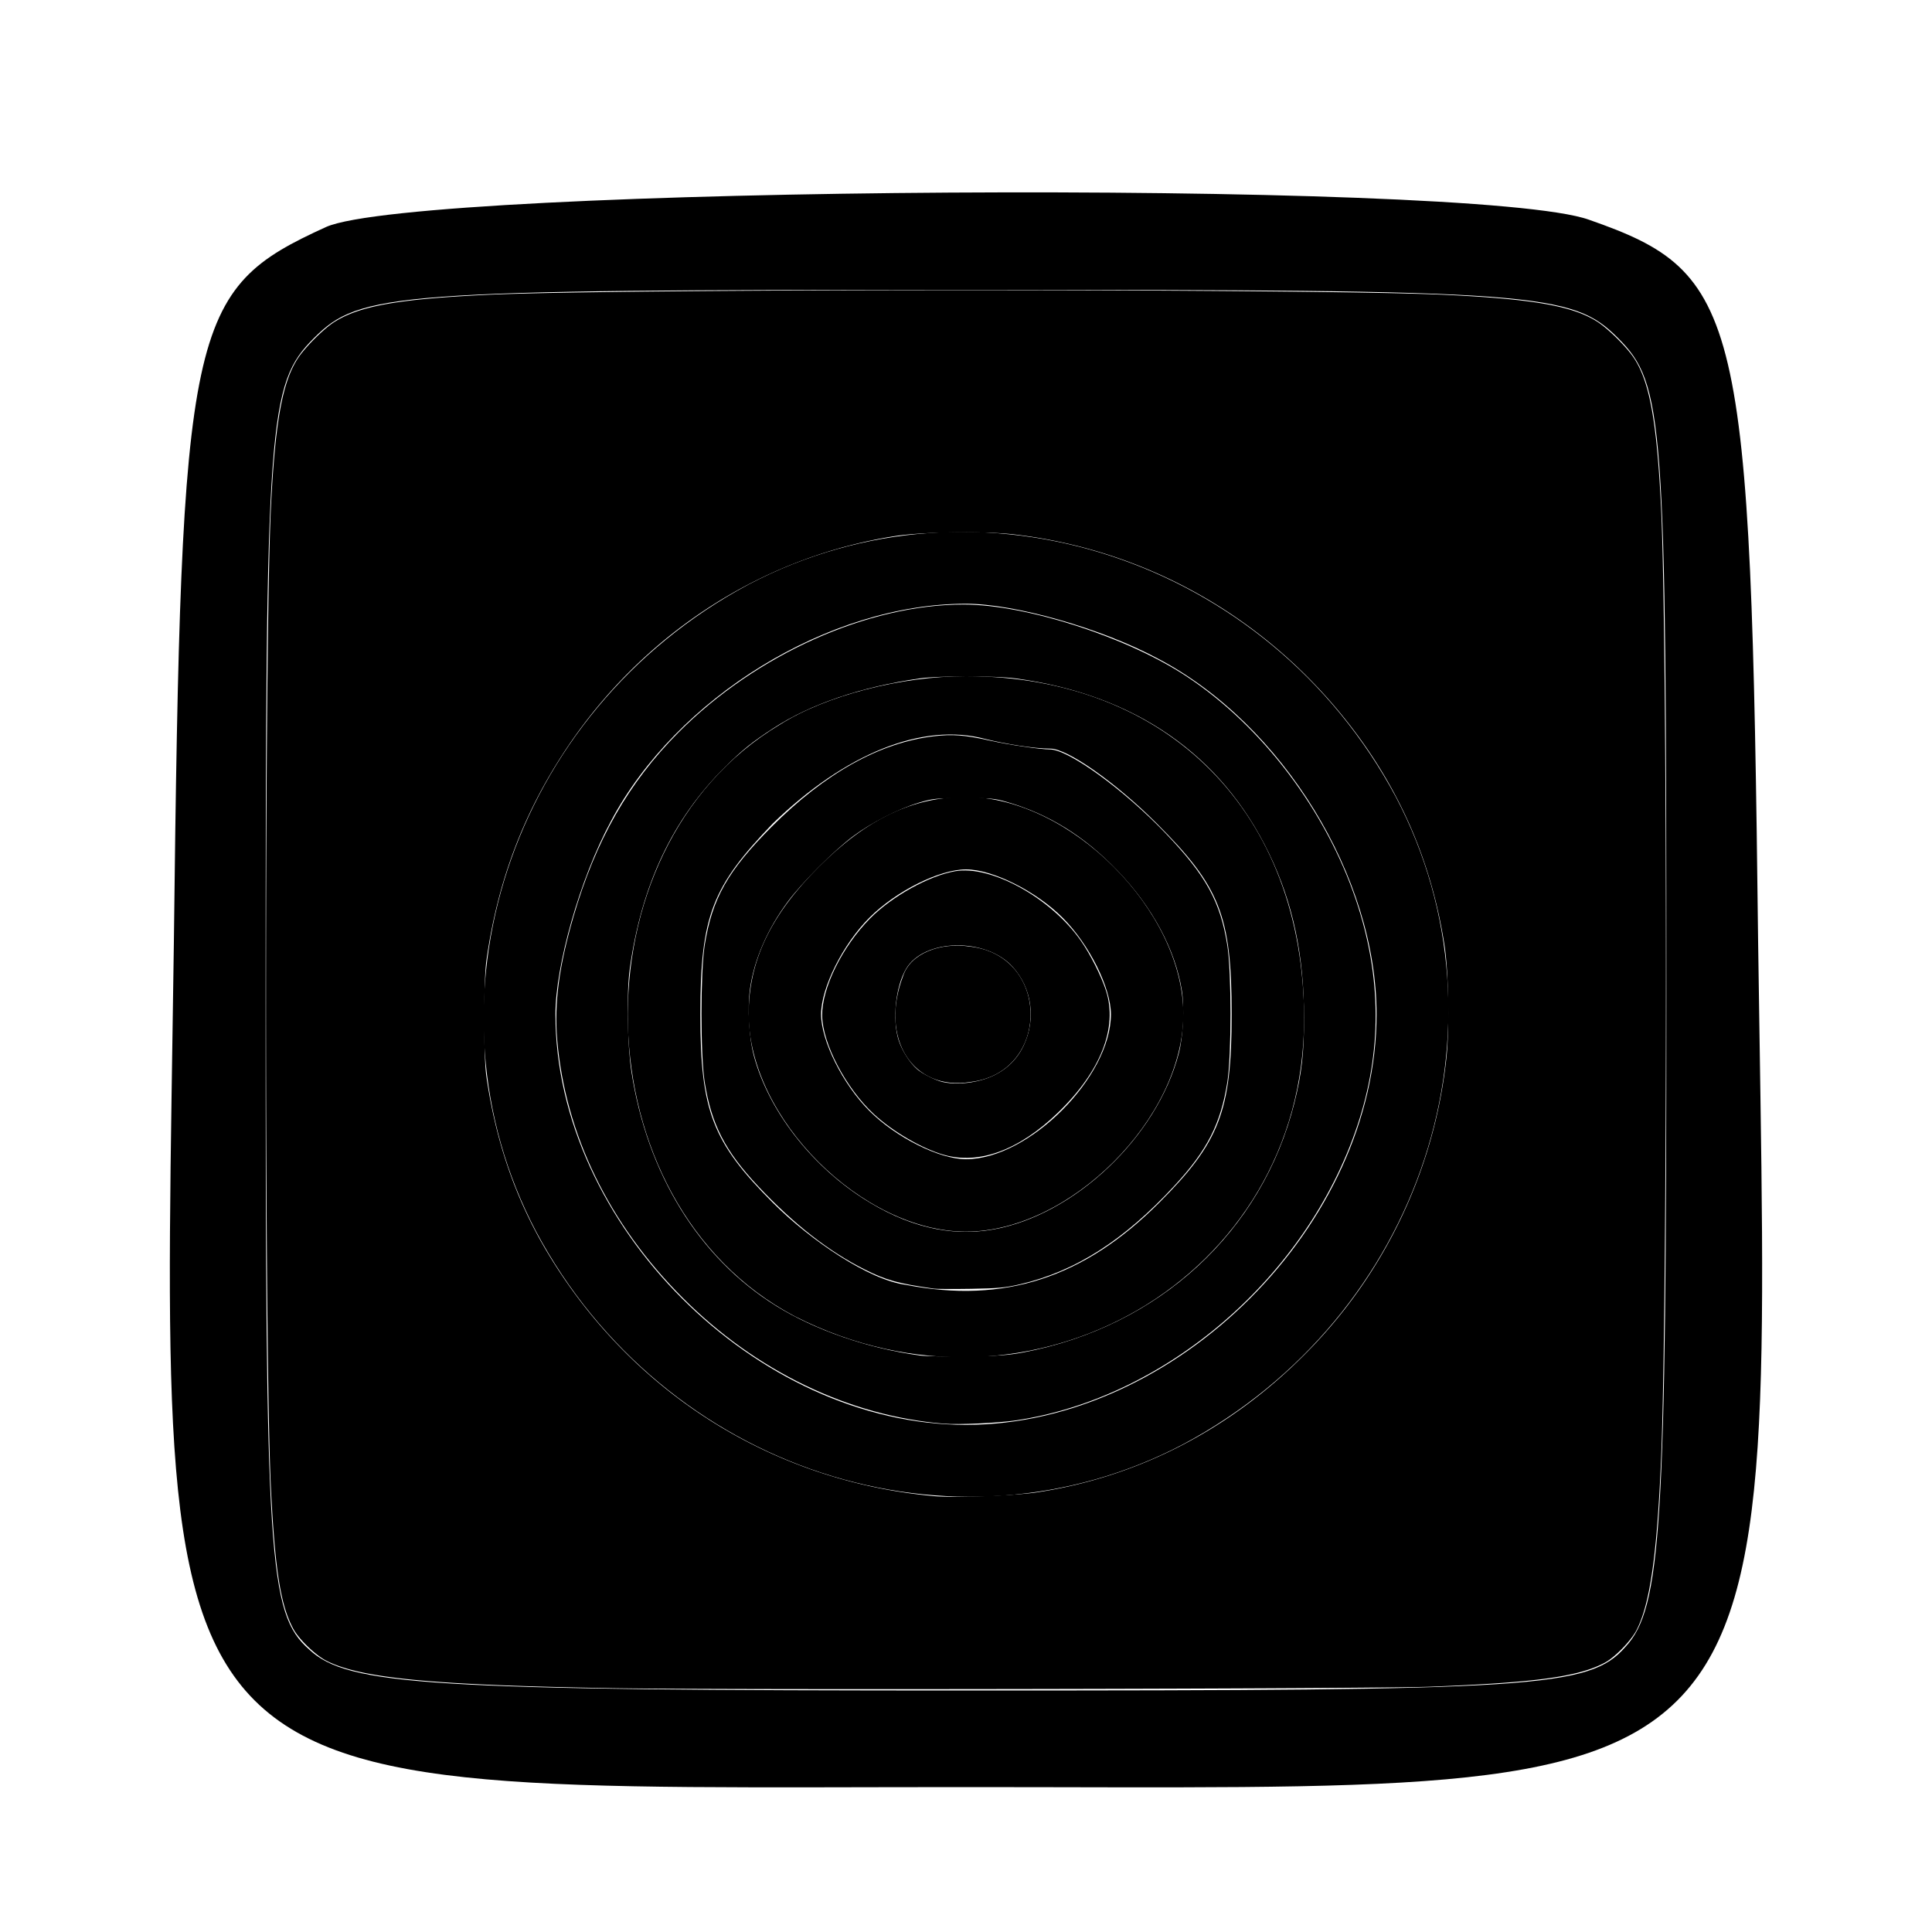 <svg xmlns="http://www.w3.org/2000/svg" version="1.0" viewBox="0 0 80 80">
    <path d="M13.5 9.4C7.8 12 7.5 13.3 7.2 39c-.5 36.6-2 35 32.8 35s33.3 1.6 32.8-35c-.3-26.1-.7-27.7-7-29.9-4.7-1.7-48.5-1.4-52.3.3zM67 14c1.9 1.9 2 3.3 2 27.2 0 22-.2 25.4-1.7 27-1.5 1.7-3.7 1.8-27.1 1.8-22.4 0-25.8-.2-27.4-1.7-1.7-1.5-1.8-3.7-1.8-27 0-24 .1-25.4 2-27.3 1.9-1.9 3.3-2 27-2s25.1.1 27 2z"/>
    <path d="M31 24.2c-9.9 5.3-13.8 17.3-8.8 26.8 5.3 9.9 17.3 13.8 26.8 8.8 9.9-5.3 13.8-17.3 8.8-26.8-5.3-9.9-17.3-13.8-26.8-8.8zm17 3.1c5.1 2.7 9 9 9 14.7 0 8.7-8.3 17-17 17s-17-8.3-17-17c0-2 1-5.6 2.3-8 2.7-5.1 9-9 14.7-9 2 0 5.6 1 8 2.3z"/>
    <path d="M32.3 30c-8.7 5.2-8.3 19.8.6 24.5 9.8 5 21.1-1.6 21.1-12.3C54 33.7 48.4 28 40 28c-2.7 0-5.8.8-7.7 2zm11.2 1c.7 0 2.7 1.4 4.4 3.1 2.6 2.6 3.1 3.8 3.1 7.9 0 4-.5 5.3-3 7.8-3.1 3.1-6.4 4.2-10.5 3.4-1.5-.2-3.9-1.8-5.5-3.4-2.5-2.5-3-3.8-3-7.8 0-4.1.5-5.3 3-7.9 3-2.9 6.2-4.2 8.8-3.5.8.2 2 .4 2.7.4z"/>
    <path d="M33.9 35.9c-2 2-2.9 3.9-2.9 6.1 0 4.3 4.7 9 9 9s9-4.7 9-9-4.7-9-9-9c-2.2 0-4.1.9-6.1 2.9zM44 38c1.1 1.1 2 2.9 2 4 0 2.6-3.4 6-6 6-1.1 0-2.9-.9-4-2s-2-2.9-2-4 .9-2.9 2-4 2.9-2 4-2 2.9.9 4 2z"/>
    <path d="M37.4 40.4c-1 2.6.4 4.8 2.8 4.4 3.3-.4 3.3-5.2 0-5.6-1.3-.2-2.5.3-2.8 1.2z"/>
    <path fill="currentColor" d="M39.079 47.818c-.908-.26-2.106-.957-2.893-1.684-1.158-1.07-2.132-2.928-2.143-4.088-.01-1.139.834-2.848 1.98-4.01.903-.916 2.443-1.773 3.526-1.961 1.492-.26 3.96 1.103 5.202 2.872.397.566.853 1.47 1.047 2.076.492 1.537-.22 3.343-1.992 5.052-1.608 1.55-3.265 2.162-4.727 1.743zm1.34-3.04c.921-.195 1.609-.715 1.972-1.491.515-1.1.337-2.366-.455-3.247-1.106-1.23-3.68-1.182-4.42.082-.43.734-.573 2.086-.31 2.937.131.426.466.953.776 1.22.212.183.755.455 1.046.523.387.091.887.083 1.39-.024z"/>
    <path fill="currentColor" d="M38.67 53.36c-1.488-.213-1.975-.348-2.856-.789-1.492-.747-2.926-1.866-4.409-3.44-1.383-1.47-1.952-2.577-2.228-4.339-.174-1.107-.173-4.525 0-5.635.307-1.95.95-3.09 2.775-4.923 2.205-2.214 4.471-3.48 6.708-3.747.768-.092 1.293-.052 2.295.172.794.177 2.112.373 2.518.373.77 0 3.06 1.66 4.796 3.477 1.679 1.757 2.268 2.83 2.555 4.658.172 1.1.172 4.524 0 5.625-.274 1.74-.829 2.831-2.188 4.301-2.093 2.264-4.087 3.54-6.378 4.082-.615.145-.922.174-2.053.193-.732.012-1.422.008-1.535-.008zm2.438-2.447c3.377-.589 6.79-3.818 7.7-7.286.184-.704.243-1.91.127-2.625-.27-1.68-1.214-3.437-2.651-4.937-1.385-1.445-2.846-2.352-4.614-2.864-.482-.14-.685-.157-1.772-.154-1.13.004-1.277.019-1.842.188-.835.25-1.987.837-2.728 1.39-.794.594-2.132 1.934-2.71 2.715-.84 1.134-1.386 2.388-1.556 3.571-.122.845-.049 2.078.17 2.867.61 2.203 2.315 4.423 4.471 5.821 1.828 1.185 3.632 1.624 5.405 1.314z"/>
    <path fill="currentColor" d="M39.08 58.952c-3.917-.316-7.783-2.178-10.81-5.21-3.053-3.055-4.869-6.79-5.198-10.69-.127-1.51.074-3.03.672-5.09.918-3.159 2.284-5.558 4.347-7.63 3.214-3.23 7.849-5.308 11.821-5.3 2.591.004 6.765 1.352 9.227 2.979 3.131 2.069 5.768 5.556 7.015 9.277 1.062 3.17 1.078 6.243.049 9.328-2.088 6.255-7.925 11.286-14.157 12.202-.74.108-2.368.182-2.967.134zm3.283-2.95c5.63-1.068 9.9-4.999 11.237-10.345.3-1.2.399-2.07.397-3.509-.003-2.612-.46-4.762-1.45-6.81-1.983-4.107-5.567-6.58-10.501-7.247-.82-.11-3.194-.111-3.956 0-2.442.354-4.527 1.063-6.07 2.066-.886.576-1.27.885-2 1.608-2.165 2.144-3.457 4.877-3.941 8.337-.137.978-.103 3.156.066 4.263.648 4.232 2.796 7.717 5.978 9.7 1.62 1.01 3.807 1.766 5.967 2.063.244.033 1.134.05 1.978.04 1.21-.017 1.695-.052 2.295-.166z"/>
    <path fill="currentColor" d="M25.405 69.905c-7.485-.125-10.455-.408-11.886-1.134-.453-.23-1.137-.886-1.371-1.318-.528-.97-.761-2.429-.93-5.833-.271-5.446-.27-35.053 0-40.602.174-3.555.474-5.21 1.124-6.192.302-.457 1.064-1.215 1.499-1.491 1.046-.666 2.65-.952 6.312-1.127 5.413-.26 34.281-.26 39.694 0 3.643.174 5.278.463 6.292 1.112.454.29 1.213 1.043 1.52 1.506.648.98.948 2.633 1.122 6.18.268 5.454.269 33.033.002 39.386-.167 3.967-.457 6.002-1.008 7.091-.223.441-.884 1.126-1.31 1.358-1.08.587-2.856.833-7.266 1.003-2.335.09-29.145.139-33.794.061zm17.528-8.11c4.177-.635 7.95-2.57 11.047-5.667a20.446 20.446 0 0 0 5.908-12.284c.134-1.198.096-3.598-.074-4.697-.547-3.53-1.912-6.626-4.148-9.411-3.44-4.284-8.302-6.985-13.695-7.609-1.223-.14-3.796-.105-4.904.07-5.569.875-10.509 4.09-13.68 8.903-1.742 2.642-2.79 5.442-3.244 8.661-.121.858-.123 3.978-.003 4.808.395 2.744 1.24 5.162 2.572 7.366 3.49 5.77 9.308 9.415 15.992 10.018.802.072 3.338-.022 4.229-.158z"/>
</svg>
